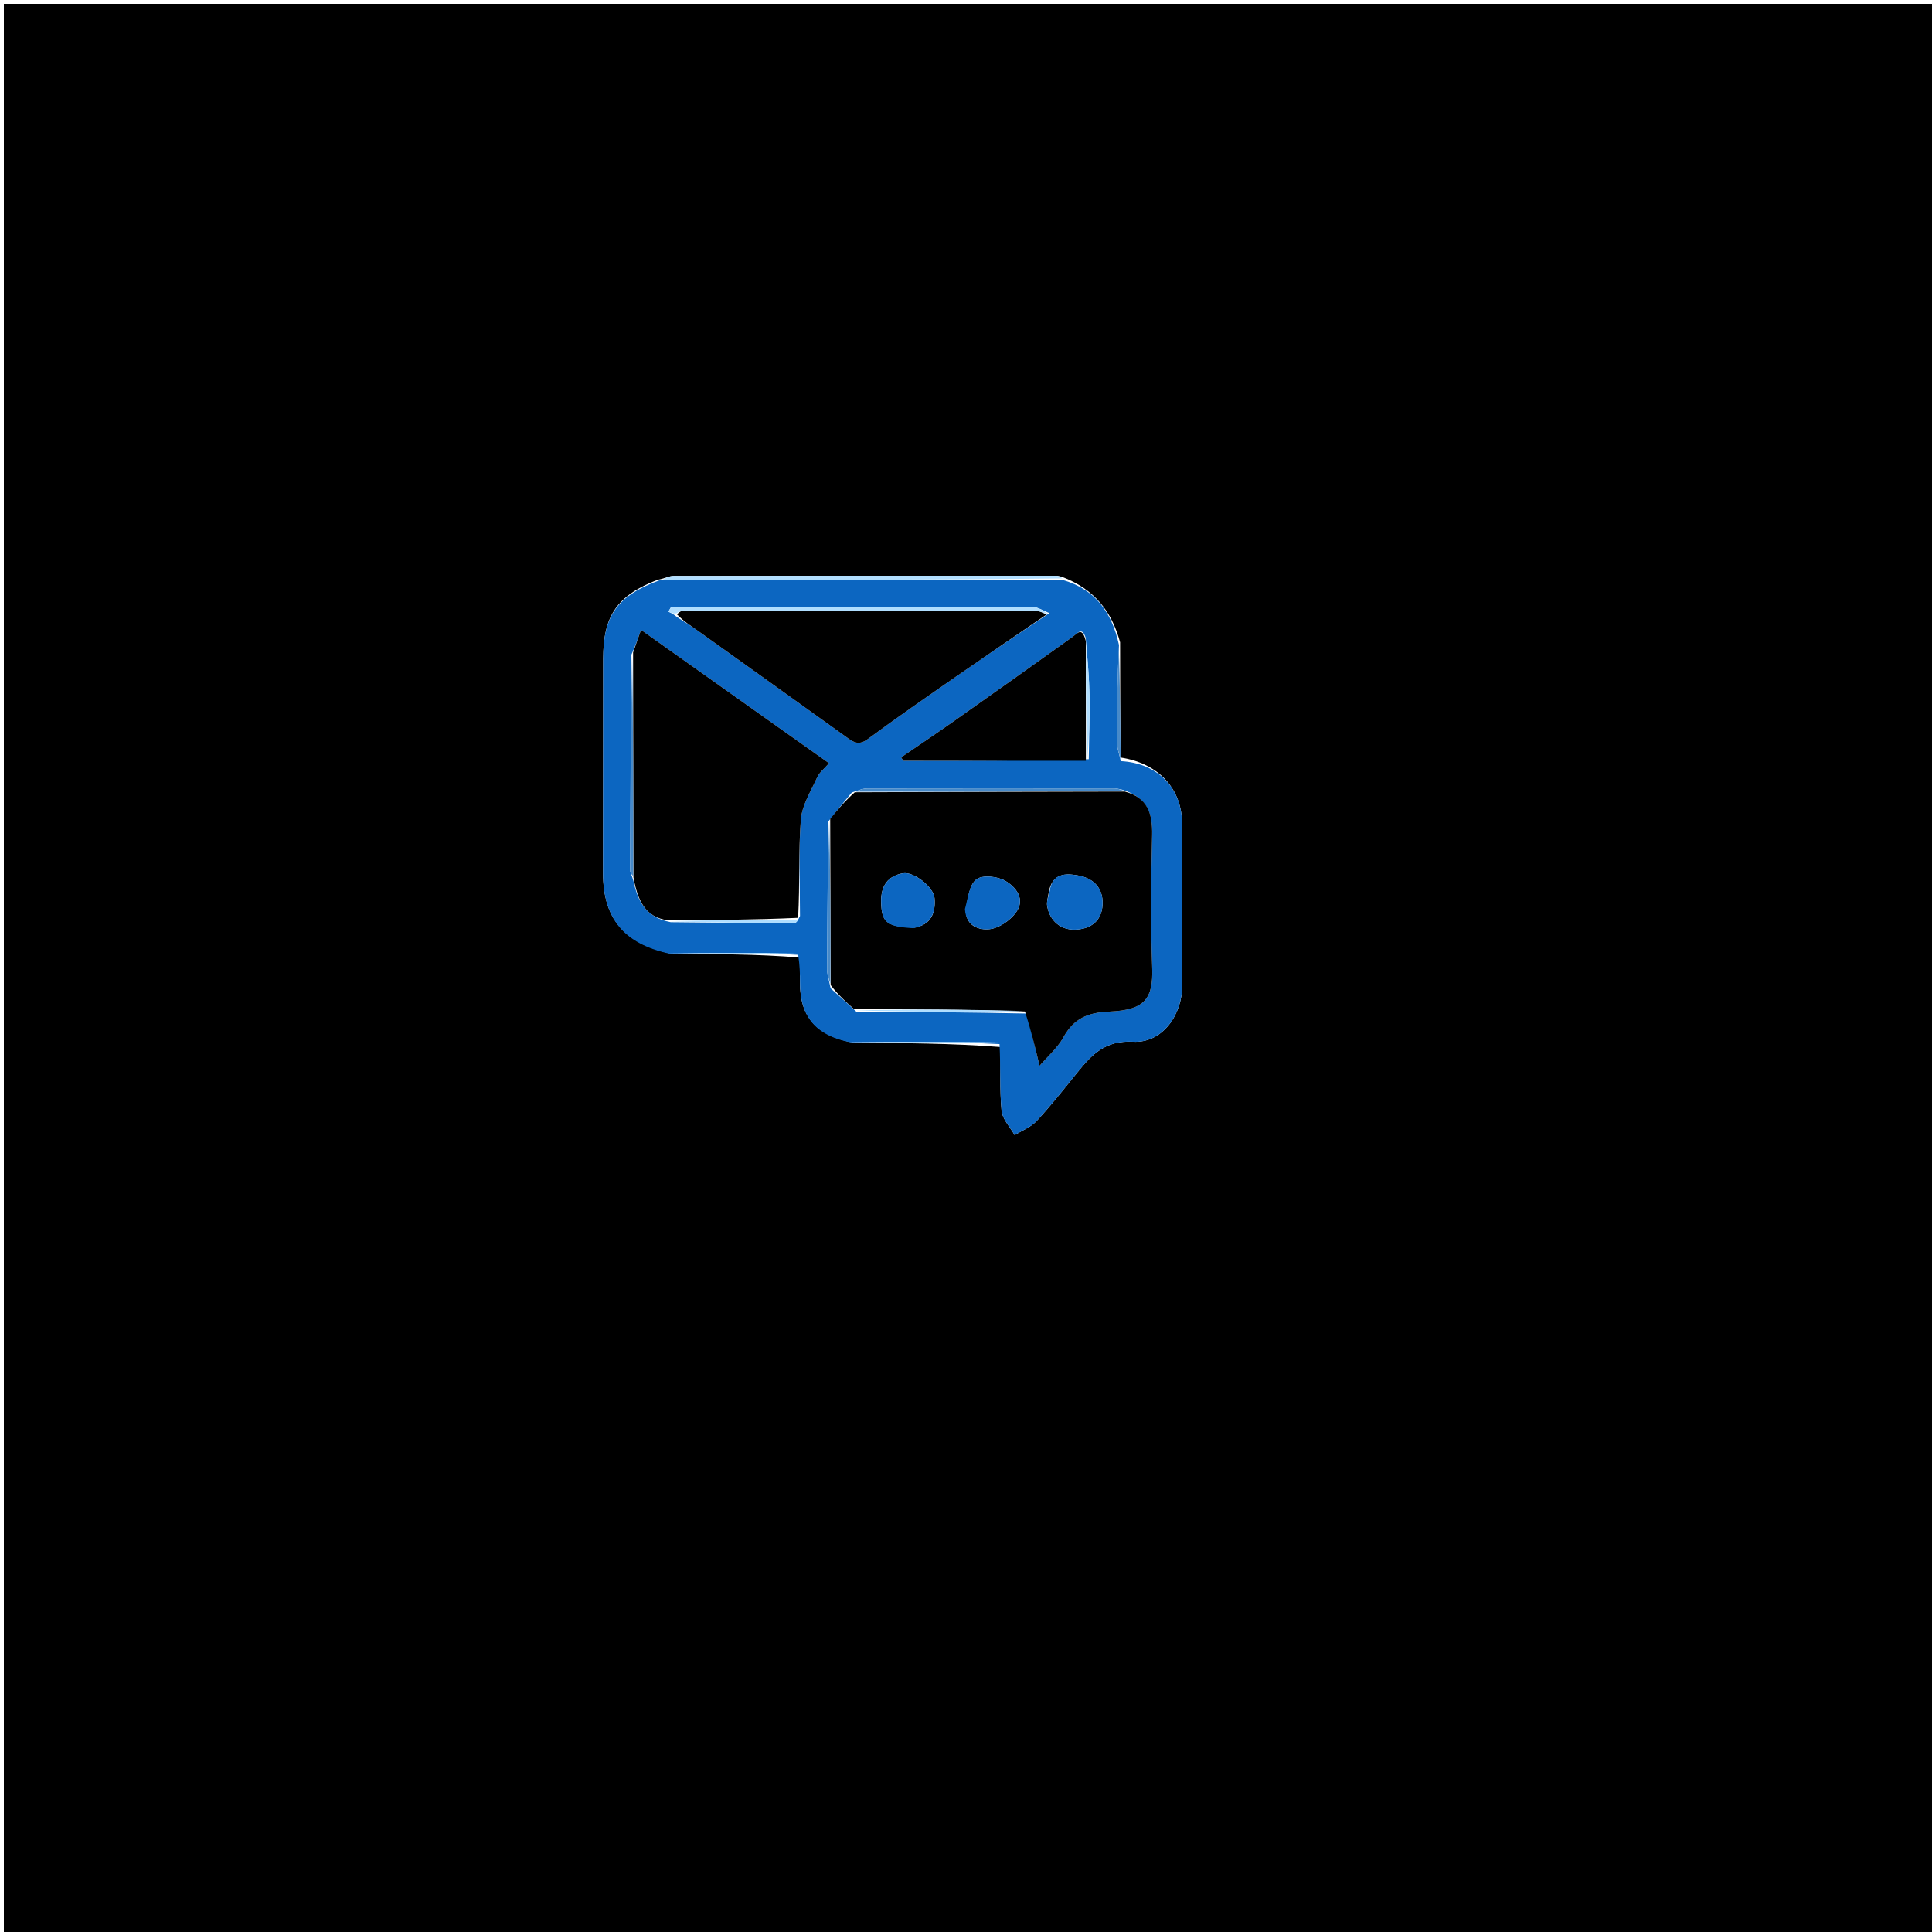 <svg version="1.1" id="Layer_1" xmlns="http://www.w3.org/2000/svg" xmlns:xlink="http://www.w3.org/1999/xlink" x="0px" y="0px"
	 width="100%" viewBox="0 0 500 500" enable-background="new 0 0 500 500" xml:space="preserve">
<path fill="#000000" opacity="1" stroke="none" 
	d="
M332,501 
	C221.333,501 111.167,501 1,501 
	C1,334.333 1,167.667 1,1 
	C167.667,1 334.333,1 501,1 
	C501,167.667 501,334.333 501,501 
	C444.833,501 388.667,501 332,501 
M258.965,270.974 
	C258.991,276.462 258.688,281.981 259.204,287.423 
	C259.413,289.625 261.407,291.657 262.589,293.767 
	C264.514,292.562 266.801,291.694 268.292,290.087 
	C271.974,286.119 275.332,281.847 278.742,277.633 
	C282.493,272.998 285.936,269.202 293.242,269.597 
	C300.8,270.005 306.01,262.661 305.973,254.837 
	C305.909,241.033 305.913,227.229 305.934,213.425 
	C305.949,204.006 299.698,197.491 289.995,196.047 
	C289.926,186.351 289.857,176.655 289.88,166.217 
	C287.725,158.312 283.308,152.481 274.798,149.261 
	C274.314,149.169 273.83,148.997 273.347,148.997 
	C240.331,148.989 207.315,148.985 174.3,149.046 
	C173.176,149.048 172.053,149.719 170.19,150.042 
	C159.74,154.091 156.122,159.287 156.105,170.412 
	C156.076,188.891 156.106,207.37 156.065,225.85 
	C156.038,237.608 161.367,244.193 174.048,246.893 
	C184.939,246.899 195.83,246.906 206.981,247.814 
	C207.001,249.974 207.042,252.133 207.037,254.293 
	C207.018,263.108 211.161,268.018 221.019,269.875 
	C233.652,269.931 246.286,269.987 258.965,270.974 
z"/>
<path fill="#0C66C1" opacity="1" stroke="none" 
	d="
M173.132,246.777 
	C161.367,244.193 156.038,237.608 156.065,225.85 
	C156.106,207.37 156.076,188.891 156.105,170.412 
	C156.122,159.287 159.74,154.091 171.033,150.048 
	C206.288,150.077 240.699,150.099 275.11,150.121 
	C283.308,152.481 287.725,158.312 289.59,166.929 
	C289.196,175.717 289.028,183.794 289.04,191.87 
	C289.042,193.573 289.704,195.276 290.061,196.979 
	C299.698,197.491 305.949,204.006 305.934,213.425 
	C305.913,227.229 305.909,241.033 305.973,254.837 
	C306.01,262.661 300.8,270.005 293.242,269.597 
	C285.936,269.202 282.493,272.998 278.742,277.633 
	C275.332,281.847 271.974,286.119 268.292,290.087 
	C266.801,291.694 264.514,292.562 262.589,293.767 
	C261.407,291.657 259.413,289.625 259.204,287.423 
	C258.688,281.981 258.991,276.462 258.672,270.203 
	C245.618,269.537 232.857,269.642 220.097,269.748 
	C211.161,268.018 207.018,263.108 207.037,254.293 
	C207.042,252.133 207.001,249.974 206.565,247.103 
	C195.143,246.52 184.137,246.649 173.132,246.777 
M280.98,165.11 
	C280.047,162.077 278.873,163.891 277.539,164.846 
	C267.364,172.123 257.165,179.368 246.94,186.576 
	C242.406,189.772 237.796,192.86 233.22,195.997 
	C233.398,196.295 233.577,196.592 233.755,196.89 
	C249.511,196.89 265.266,196.89 281.764,196.479 
	C281.842,190.987 282.055,185.492 281.957,180.003 
	C281.871,175.245 281.432,170.493 280.98,165.11 
M271.595,158.664 
	C270.1,158.109 268.608,157.074 267.112,157.069 
	C237.535,156.972 207.958,156.991 178.381,157.002 
	C176.786,157.003 175.191,157.143 173.595,157.219 
	C173.387,157.579 173.18,157.939 172.972,158.3 
	C173.579,158.581 174.186,158.862 175.219,159.695 
	C176.972,160.845 178.765,161.938 180.47,163.155 
	C193.513,172.463 206.548,181.782 219.558,191.136 
	C221.282,192.375 222.572,192.759 224.6,191.26 
	C232.179,185.66 239.937,180.302 247.678,174.925 
	C255.379,169.575 263.14,164.311 271.595,158.664 
M173.59,238.667 
	C184.211,238.769 194.831,238.885 205.451,238.931 
	C205.965,238.934 206.48,238.329 207.038,237.069 
	C207.044,228.757 206.608,220.411 207.254,212.149 
	C207.549,208.383 209.874,204.735 211.501,201.135 
	C212.06,199.897 213.298,198.966 214.549,197.522 
	C198.158,185.896 182.218,174.591 165.893,163.012 
	C165.119,165.215 164.479,167.037 163.351,169.562 
	C163.253,188.146 163.149,206.729 163.089,225.313 
	C163.087,225.919 163.547,226.527 163.903,227.898 
	C165.022,232.965 166.88,237.387 173.59,238.667 
M265.797,262.299 
	C266.859,266.743 267.922,271.187 269.032,275.83 
	C271.078,273.447 273.665,271.239 275.211,268.453 
	C277.926,263.561 281.487,262.039 287.154,261.796 
	C296.182,261.408 298.481,258.528 298.19,250.485 
	C297.776,239.035 297.896,227.554 298.171,216.096 
	C298.306,210.501 296.95,206.397 290.394,204.36 
	C289.746,204.246 289.099,204.033 288.451,204.033 
	C267.093,204.012 245.734,204 224.376,204.043 
	C223.279,204.045 222.184,204.537 220.437,205.096 
	C218.575,207.369 216.714,209.642 214.364,212.604 
	C214.245,225.326 214.099,238.048 214.044,250.77 
	C214.037,252.195 214.549,253.622 214.956,255.768 
	C216.981,257.569 219.006,259.37 221.592,261.796 
	C236.093,261.884 250.593,261.972 265.797,262.299 
z"/>
<path fill="#B0DEFF" opacity="1" stroke="none" 
	d="
M274.954,149.691 
	C240.699,150.099 206.288,150.077 171.403,150.066 
	C172.053,149.719 173.176,149.048 174.3,149.046 
	C207.315,148.985 240.331,148.989 273.347,148.997 
	C273.83,148.997 274.314,149.169 274.954,149.691 
z"/>
<path fill="#B0DEFF" opacity="1" stroke="none" 
	d="
M220.558,269.811 
	C232.857,269.642 245.618,269.537 258.649,269.737 
	C246.286,269.987 233.652,269.931 220.558,269.811 
z"/>
<path fill="#B0DEFF" opacity="1" stroke="none" 
	d="
M173.59,246.835 
	C184.137,246.649 195.143,246.52 206.435,246.652 
	C195.83,246.906 184.939,246.899 173.59,246.835 
z"/>
<path fill="#478AC9" opacity="1" stroke="none" 
	d="
M290.028,196.513 
	C289.704,195.276 289.042,193.573 289.04,191.87 
	C289.028,183.794 289.196,175.717 289.544,167.3 
	C289.857,176.655 289.926,186.351 290.028,196.513 
z"/>
<path fill="#000000" opacity="1" stroke="none" 
	d="
M291.085,204.846 
	C296.95,206.397 298.306,210.501 298.171,216.096 
	C297.896,227.554 297.776,239.035 298.19,250.485 
	C298.481,258.528 296.182,261.408 287.154,261.796 
	C281.487,262.039 277.926,263.561 275.211,268.453 
	C273.665,271.239 271.078,273.447 269.032,275.83 
	C267.922,271.187 266.859,266.743 265.257,261.771 
	C250.155,261.219 235.593,261.195 221.031,261.171 
	C219.006,259.37 216.981,257.569 214.964,254.936 
	C214.932,240.041 214.892,225.978 214.852,211.915 
	C216.714,209.642 218.575,207.369 221.218,205.035 
	C245.027,204.93 268.056,204.888 291.085,204.846 
M271.388,231.066 
	C271.243,232.205 270.814,233.392 271.003,234.472 
	C271.694,238.424 274.587,240.682 278.186,240.592 
	C281.838,240.501 285.138,238.694 285.339,234.104 
	C285.541,229.505 282.641,227.15 278.803,226.533 
	C276.07,226.093 272.268,225.744 271.388,231.066 
M249.936,235.595 
	C249.977,239.723 253.468,240.746 256.072,240.472 
	C258.527,240.214 261.402,238.228 262.93,236.148 
	C265.45,232.715 262.915,229.528 260.093,227.927 
	C258.091,226.792 254.299,226.387 252.72,227.56 
	C250.855,228.947 250.513,232.383 249.936,235.595 
M236.729,240.063 
	C241.026,239.267 242.17,236.175 241.852,232.441 
	C241.604,229.539 236.459,225.512 233.662,226.011 
	C229.735,226.71 227.975,229.295 228.044,233.342 
	C228.136,238.679 229.332,239.83 236.729,240.063 
z"/>
<path fill="#000000" opacity="1" stroke="none" 
	d="
M163.84,168.859 
	C164.479,167.037 165.119,165.215 165.893,163.012 
	C182.218,174.591 198.158,185.896 214.549,197.522 
	C213.298,198.966 212.06,199.897 211.501,201.135 
	C209.874,204.735 207.549,208.383 207.254,212.149 
	C206.608,220.411 207.044,228.757 206.548,237.535 
	C195.002,238.06 183.946,238.119 172.889,238.179 
	C166.88,237.387 165.022,232.965 163.923,227.035 
	C163.909,207.068 163.875,187.964 163.84,168.859 
z"/>
<path fill="#000000" opacity="1" stroke="none" 
	d="
M270.874,159.01 
	C263.14,164.311 255.379,169.575 247.678,174.925 
	C239.937,180.302 232.179,185.66 224.6,191.26 
	C222.572,192.759 221.282,192.375 219.558,191.136 
	C206.548,181.782 193.513,172.463 180.47,163.155 
	C178.765,161.938 176.972,160.845 175.215,159.007 
	C175.86,158.214 176.51,158.018 177.16,158.018 
	C207.444,157.999 237.728,157.988 268.012,158.036 
	C268.967,158.038 269.92,158.671 270.874,159.01 
z"/>
<path fill="#000000" opacity="1" stroke="none" 
	d="
M281.022,196.89 
	C265.266,196.89 249.511,196.89 233.755,196.89 
	C233.577,196.592 233.398,196.295 233.22,195.997 
	C237.796,192.86 242.406,189.772 246.94,186.576 
	C257.165,179.368 267.364,172.123 277.539,164.846 
	C278.873,163.891 280.047,162.077 281.009,165.92 
	C281.033,176.783 281.028,186.837 281.022,196.89 
z"/>
<path fill="#B0DEFF" opacity="1" stroke="none" 
	d="
M271.234,158.837 
	C269.92,158.671 268.967,158.038 268.012,158.036 
	C237.728,157.988 207.444,157.999 177.16,158.018 
	C176.51,158.018 175.86,158.214 175.001,158.731 
	C174.186,158.862 173.579,158.581 172.972,158.3 
	C173.18,157.939 173.387,157.579 173.595,157.219 
	C175.191,157.143 176.786,157.003 178.381,157.002 
	C207.958,156.991 237.535,156.972 267.112,157.069 
	C268.608,157.074 270.1,158.109 271.234,158.837 
z"/>
<path fill="#478AC9" opacity="1" stroke="none" 
	d="
M290.739,204.603 
	C268.056,204.888 245.027,204.93 221.543,204.887 
	C222.184,204.537 223.279,204.045 224.376,204.043 
	C245.734,204 267.093,204.012 288.451,204.033 
	C289.099,204.033 289.746,204.246 290.739,204.603 
z"/>
<path fill="#478AC9" opacity="1" stroke="none" 
	d="
M163.595,169.21 
	C163.875,187.964 163.909,207.068 163.868,226.653 
	C163.547,226.527 163.087,225.919 163.089,225.313 
	C163.149,206.729 163.253,188.146 163.595,169.21 
z"/>
<path fill="#B0DEFF" opacity="1" stroke="none" 
	d="
M221.312,261.483 
	C235.593,261.195 250.155,261.219 264.905,261.652 
	C250.593,261.972 236.093,261.884 221.312,261.483 
z"/>
<path fill="#478AC9" opacity="1" stroke="none" 
	d="
M214.608,212.26 
	C214.892,225.978 214.932,240.041 214.896,254.576 
	C214.549,253.622 214.037,252.195 214.044,250.77 
	C214.099,238.048 214.245,225.326 214.608,212.26 
z"/>
<path fill="#B0DEFF" opacity="1" stroke="none" 
	d="
M173.24,238.423 
	C183.946,238.119 195.002,238.06 206.527,238.003 
	C206.48,238.329 205.965,238.934 205.451,238.931 
	C194.831,238.885 184.211,238.769 173.24,238.423 
z"/>
<path fill="#B0DEFF" opacity="1" stroke="none" 
	d="
M281.393,196.685 
	C281.028,186.837 281.033,176.783 281.094,166.234 
	C281.432,170.493 281.871,175.245 281.957,180.003 
	C282.055,185.492 281.842,190.987 281.393,196.685 
z"/>
<path fill="#0C66C1" opacity="1" stroke="none" 
	d="
M271.634,230.737 
	C272.268,225.744 276.07,226.093 278.803,226.533 
	C282.641,227.15 285.541,229.505 285.339,234.104 
	C285.138,238.694 281.838,240.501 278.186,240.592 
	C274.587,240.682 271.694,238.424 271.003,234.472 
	C270.814,233.392 271.243,232.205 271.634,230.737 
z"/>
<path fill="#0C66C1" opacity="1" stroke="none" 
	d="
M249.724,235.262 
	C250.513,232.383 250.855,228.947 252.72,227.56 
	C254.299,226.387 258.091,226.792 260.093,227.927 
	C262.915,229.528 265.45,232.715 262.93,236.148 
	C261.402,238.228 258.527,240.214 256.072,240.472 
	C253.468,240.746 249.977,239.723 249.724,235.262 
z"/>
<path fill="#0C66C1" opacity="1" stroke="none" 
	d="
M236.376,240.217 
	C229.332,239.83 228.136,238.679 228.044,233.342 
	C227.975,229.295 229.735,226.71 233.662,226.011 
	C236.459,225.512 241.604,229.539 241.852,232.441 
	C242.17,236.175 241.026,239.267 236.376,240.217 
z"/>
</svg>
